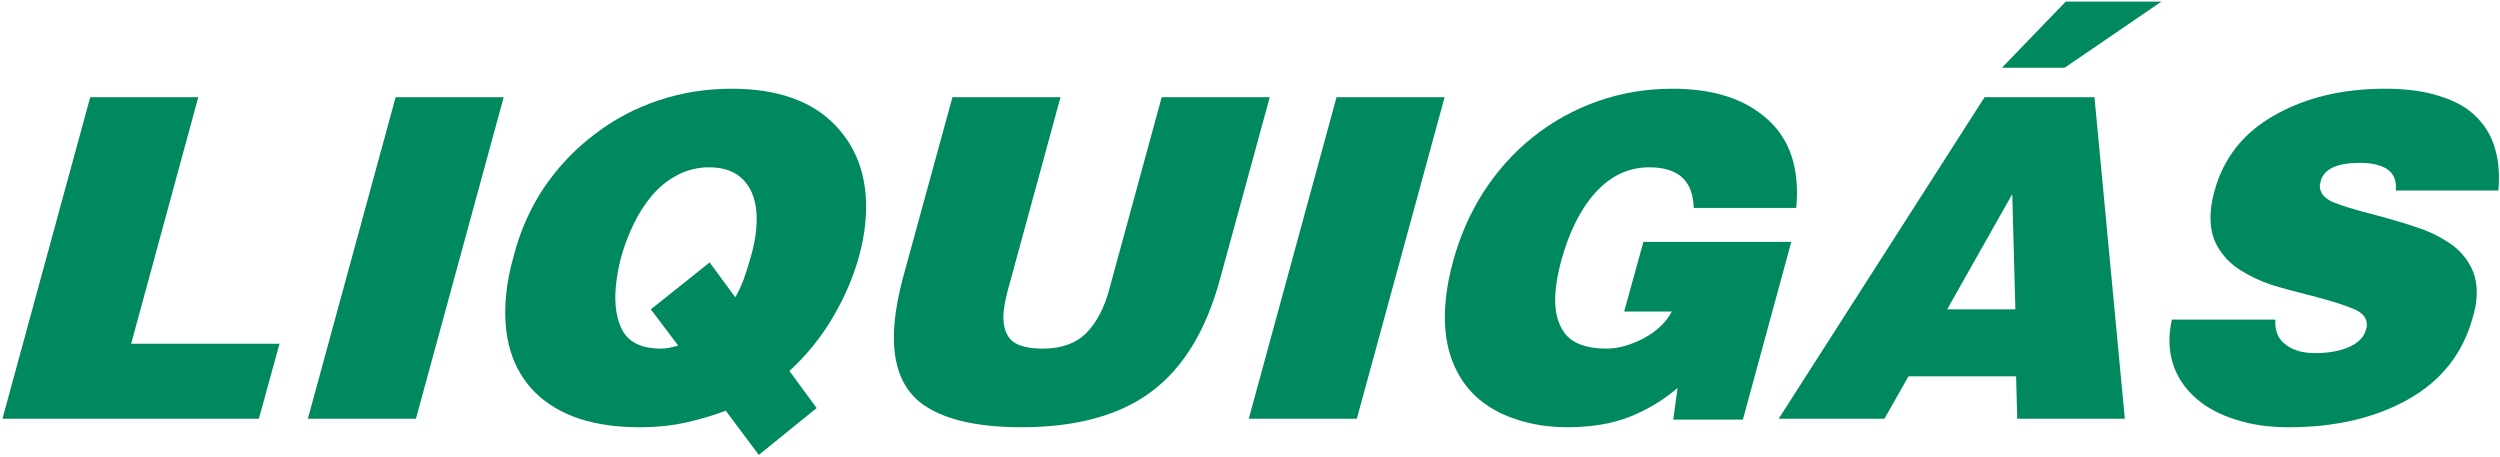 <svg width="577.02" height="105.57" version="1.1" viewBox="0 0 152.67 27.932" xmlns="http://www.w3.org/2000/svg" xmlns:xlink="http://www.w3.org/1999/xlink">
 <defs>
  <symbol id="a" overflow="visible"></symbol>
 </defs>
 <g transform="translate(-48.727 171.38)">
  <g transform="translate(6.147 -101.83)">
   <g transform="matrix(1.013 0 -.091 .988 0 0)" fill="#00895f" stroke-width=".69" aria-label="LIQUIGÁS">
    <path d="m53.64-44.512 0.828-4.637h-8.944l2.678-15.237h-6.514l-3.506 19.875z"/>
    <path d="m63.108-44.512 3.506-19.875h-6.514l-3.506 19.875z"/>
    <path d="m76.662-51.275 1.849 2.236q-0.58 0.193-1.021 0.193-1.656 0-2.374-1.049-0.69-1.077-0.69-2.788 0-0.883 0.166-1.877 0.193-1.021 0.552-1.96 0.359-0.966 0.939-1.767 0.58-0.801 1.408-1.27 0.856-0.497 1.905-0.497 1.518 0 2.346 1.021 0.828 0.994 0.828 2.816 0 0.773-0.166 1.656-0.138 0.773-0.304 1.408-0.166 0.607-0.414 1.132l-1.739-2.153zm10.545 6.1-1.849-2.291q1.408-1.435 2.319-3.312 0.911-1.877 1.242-3.782 0.193-1.049 0.193-2.098 0-3.671-2.319-5.962-2.319-2.291-6.487-2.291-2.291 0-4.334 0.718t-3.671 2.098q-1.629 1.353-2.733 3.257-1.077 1.905-1.463 4.223-0.248 1.325-0.248 2.484 0 3.865 2.319 6.018 2.319 2.126 6.459 2.126 1.546 0 2.816-0.304t2.291-0.718l2.236 2.733z"/>
    <path d="m91.678-53.18q-0.248 1.491-0.248 2.705 0 3.478 2.043 4.996 2.07 1.491 6.183 1.491 4.941 0 7.619-2.181 2.705-2.208 3.533-6.984l1.988-11.235h-6.514l-2.098 11.897q-0.304 1.739-1.159 2.705-0.856 0.939-2.512 0.939-1.435 0-2.015-0.58-0.552-0.607-0.552-1.684 0-0.552 0.138-1.38l2.098-11.897h-6.514z"/>
    <path d="m119.83-44.512 3.506-19.875h-6.514l-3.506 19.875z"/>
    <path d="m145.04-55.444h-8.916l-0.773 4.306h2.871q-0.414 0.994-1.546 1.656-1.132 0.635-2.181 0.635-1.822 0-2.622-0.966-0.773-0.966-0.773-2.622 0-0.801 0.166-1.794 0.469-2.705 1.684-4.251 1.242-1.573 3.119-1.573 2.622 0 2.898 2.512h6.183q0-3.588-2.208-5.465-2.208-1.905-5.907-1.905-2.374 0-4.444 0.773-2.07 0.773-3.699 2.208-1.601 1.408-2.678 3.395-1.049 1.96-1.463 4.334-0.221 1.27-0.221 2.401 0 1.932 0.607 3.423 0.607 1.463 1.711 2.457 1.104 0.966 2.567 1.435 1.463 0.497 3.174 0.497 2.153 0 3.727-0.662 1.573-0.69 2.678-1.767l-0.083 1.96h4.196z"/>
    <path d="m156.77-66.209h3.782l5.465-4.085h-5.769zm2.153 14.934h-4.113l3.285-7.122zm-7.287 6.763 1.215-2.622h6.487l0.304 2.622h6.487l-3.616-19.875h-6.625l-10.627 19.875z"/>
    <path d="m187.38-58.618q0-1.408-0.414-2.539-0.414-1.159-1.297-1.988-0.883-0.856-2.319-1.297-1.408-0.469-3.368-0.469-3.865 0-6.542 1.656-2.65 1.629-3.174 4.693-0.11 0.607-0.11 1.132 0 1.325 0.58 2.236 0.58 0.911 1.518 1.491 0.966 0.58 1.96 0.911 0.994 0.304 2.539 0.69 1.794 0.469 2.622 0.828t0.828 1.049q0 0 0 0.083-0.028 0.055-0.028 0.11-0.11 0.69-0.911 1.077-0.8 0.386-2.043 0.386-1.077 0-1.767-0.497-0.773-0.524-0.801-1.573h-6.238q-0.055 0.414-0.055 0.773 0 1.242 0.524 2.319 0.524 1.049 1.518 1.849 0.994 0.801 2.429 1.242 1.435 0.469 3.23 0.469 4.223 0 7.067-1.739t3.423-5.107q0.11-0.552 0.11-1.049 0-1.242-0.58-2.126-0.58-0.911-1.518-1.463-0.939-0.58-1.932-0.883-0.966-0.331-2.512-0.745-1.849-0.469-2.705-0.828-0.828-0.386-0.828-1.077 0 0 0.028-0.11 0-0.028 0-0.083 0.193-1.132 2.264-1.132 1.021 0 1.629 0.359 0.69 0.414 0.69 1.353z"/>
   </g>
  </g>
  <g transform="matrix(.353 0 0 .353 -270.88 20.214)" fill="#fff">
   <use x="964.084" y="293.861" width="100%" height="100%" xlink:href="#a"/>
   <use x="975.844" y="293.861" width="100%" height="100%" xlink:href="#a"/>
  </g>
 </g>
 <style type="text/css">.st0{display:none;fill:none;stroke:#ED1C24;stroke-width:0.25;stroke-miterlimit:10;}
	.st1{display:none;fill:none;stroke:#27AAE1;stroke-width:0.25;stroke-miterlimit:10;}
	.st2{display:none;fill:none;stroke:#9B8579;stroke-width:0.25;stroke-miterlimit:10;}
	.st3{fill:#00783F;}
	.st4{fill:#A2C7E2;}
	.st5{fill:#00205C;}
	.st6{fill:#004987;}
	.st7{fill-rule:evenodd;clip-rule:evenodd;fill:#FFDA00;}</style>
</svg>
